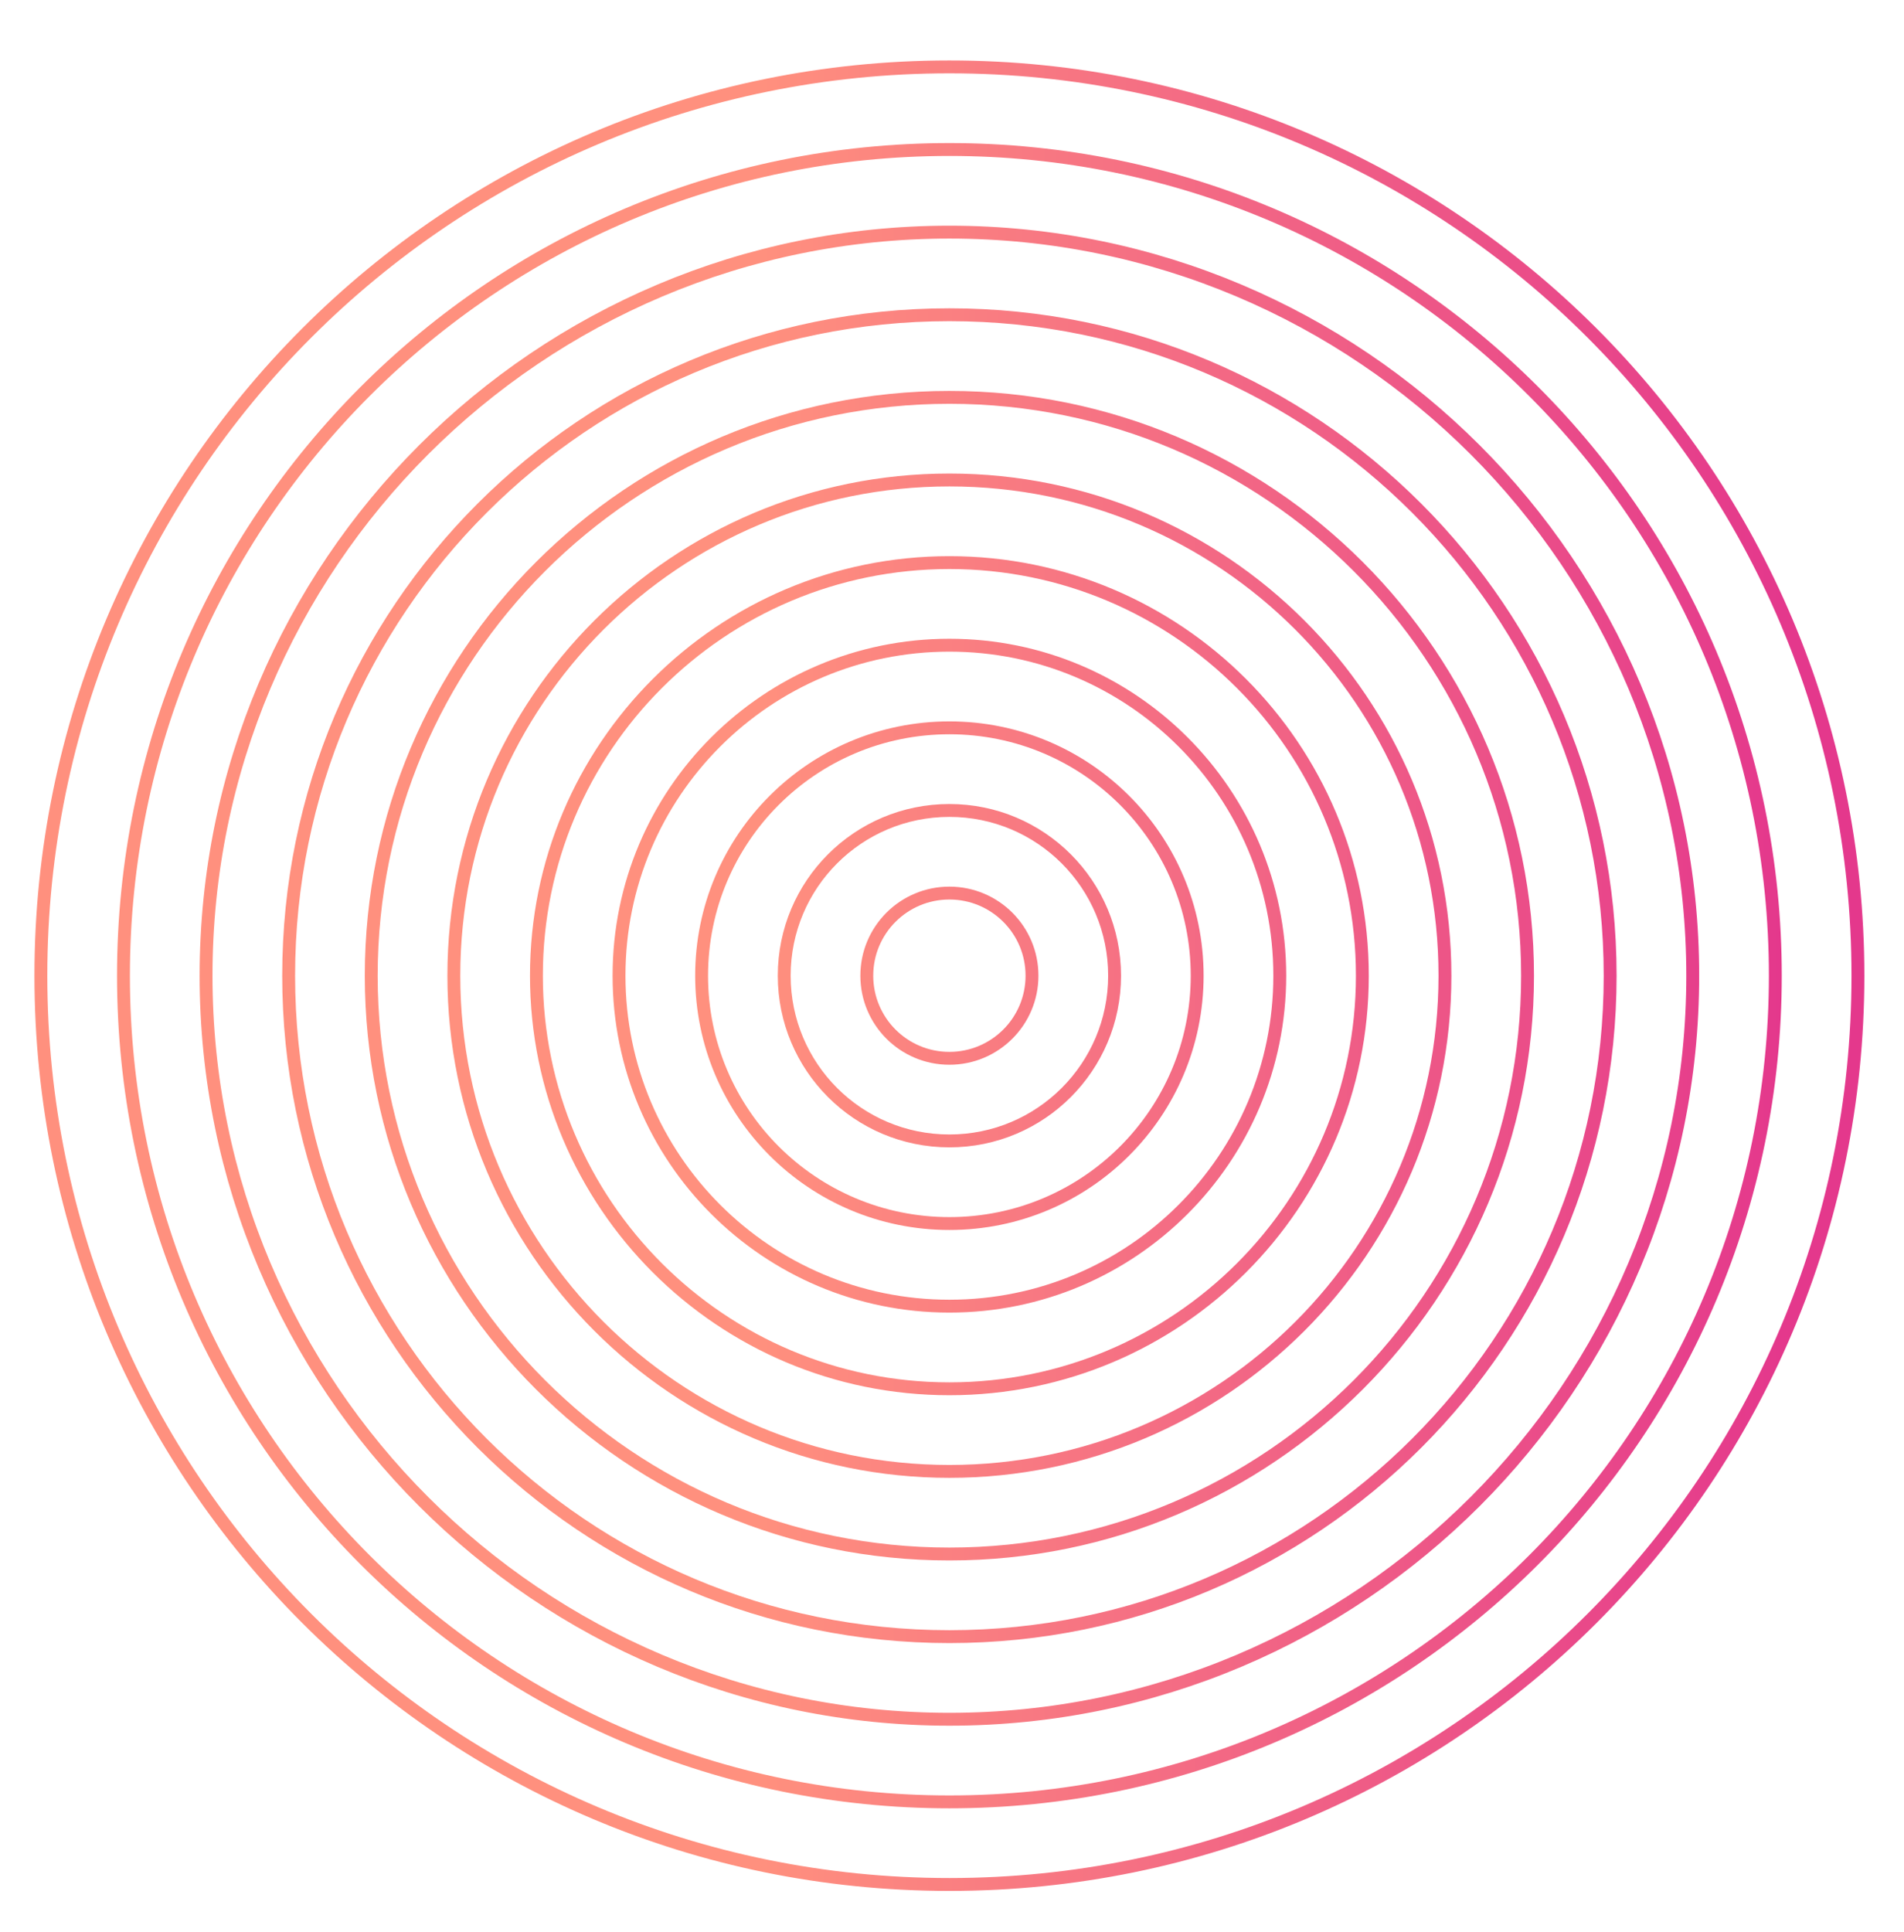 <?xml version="1.0" encoding="utf-8"?>
<!-- Generator: Adobe Illustrator 16.0.0, SVG Export Plug-In . SVG Version: 6.00 Build 0)  -->
<!DOCTYPE svg PUBLIC "-//W3C//DTD SVG 1.1//EN" "http://www.w3.org/Graphics/SVG/1.1/DTD/svg11.dtd">
<svg version="1.1" id="Layer_1" xmlns="http://www.w3.org/2000/svg" xmlns:xlink="http://www.w3.org/1999/xlink" x="0px" y="0px"
	 width="295.714px" height="300px" viewBox="0 0 295.714 300" enable-background="new 0 0 295.714 300" xml:space="preserve">
<g>
	<g>
		<g>
			
				<linearGradient id="SVGID_1_" gradientUnits="userSpaceOnUse" x1="-237.652" y1="246.082" x2="44.558" y2="246.082" gradientTransform="matrix(1 0 0 -1 244 396.571)">
				<stop  offset="0.396" style="stop-color:#FF907E"/>
				<stop  offset="0.958" style="stop-color:#E4388C"/>
			</linearGradient>
			<path fill="none" stroke="url(#SVGID_1_)" stroke-width="2" stroke-miterlimit="10" d="M288.558,151.49
				c0-77.993-63.111-141.104-141.105-141.104S6.348,73.497,6.348,151.49c0,77.994,63.111,141.104,141.104,141.104
				C225.447,292.595,288.558,229.484,288.558,151.49z"/>
			
				<linearGradient id="SVGID_2_" gradientUnits="userSpaceOnUse" x1="-237.652" y1="245.081" x2="44.558" y2="245.081" gradientTransform="matrix(1 0 0 -1 244 396.571)">
				<stop  offset="0.396" style="stop-color:#FF907E"/>
				<stop  offset="0.958" style="stop-color:#E4388C"/>
			</linearGradient>
			<path fill="none" stroke="url(#SVGID_2_)" stroke-width="2" stroke-miterlimit="10" d="M147.453,279.768
				c-70.903,0-128.277-57.375-128.277-128.278c0-70.902,57.375-128.277,128.277-128.277c70.903,0,128.276,57.375,128.276,128.277
				C275.729,222.393,218.356,279.768,147.453,279.768z"/>
			
				<linearGradient id="SVGID_3_" gradientUnits="userSpaceOnUse" x1="-237.652" y1="245.081" x2="44.558" y2="245.081" gradientTransform="matrix(1 0 0 -1 244 396.571)">
				<stop  offset="0.396" style="stop-color:#FF907E"/>
				<stop  offset="0.958" style="stop-color:#E4388C"/>
			</linearGradient>
			<path fill="none" stroke="url(#SVGID_3_)" stroke-width="2" stroke-miterlimit="10" d="M262.902,151.49
				c0-63.813-51.636-115.449-115.449-115.449S32.003,87.677,32.003,151.49c0,63.813,51.636,115.45,115.449,115.45
				C211.265,266.94,262.902,215.303,262.902,151.49z"/>
			
				<linearGradient id="SVGID_4_" gradientUnits="userSpaceOnUse" x1="-237.652" y1="245.081" x2="44.558" y2="245.081" gradientTransform="matrix(1 0 0 -1 244 396.571)">
				<stop  offset="0.396" style="stop-color:#FF907E"/>
				<stop  offset="0.958" style="stop-color:#E4388C"/>
			</linearGradient>
			<path fill="none" stroke="url(#SVGID_4_)" stroke-width="2" stroke-miterlimit="10" d="M147.453,254.113
				c-56.722,0-102.621-45.899-102.621-102.623c0-56.722,45.899-102.622,102.621-102.622c56.724,0,102.622,45.899,102.622,102.622
				C250.075,208.212,204.175,254.113,147.453,254.113z"/>
			
				<linearGradient id="SVGID_5_" gradientUnits="userSpaceOnUse" x1="-237.652" y1="245.081" x2="44.558" y2="245.081" gradientTransform="matrix(1 0 0 -1 244 396.571)">
				<stop  offset="0.396" style="stop-color:#FF907E"/>
				<stop  offset="0.958" style="stop-color:#E4388C"/>
			</linearGradient>
			<path fill="none" stroke="url(#SVGID_5_)" stroke-width="2" stroke-miterlimit="10" d="M237.246,151.49
				c0-49.632-40.162-89.793-89.793-89.793c-49.632,0-89.794,40.162-89.794,89.793c0,49.633,40.162,89.794,89.794,89.794
				C197.084,241.285,237.246,201.123,237.246,151.49z"/>
			
				<linearGradient id="SVGID_6_" gradientUnits="userSpaceOnUse" x1="-237.652" y1="245.081" x2="44.558" y2="245.081" gradientTransform="matrix(1 0 0 -1 244 396.571)">
				<stop  offset="0.396" style="stop-color:#FF907E"/>
				<stop  offset="0.958" style="stop-color:#E4388C"/>
			</linearGradient>
			<path fill="none" stroke="url(#SVGID_6_)" stroke-width="2" stroke-miterlimit="10" d="M147.453,228.457
				c-42.542,0-76.966-34.424-76.966-76.967c0-42.541,34.424-76.966,76.966-76.966c42.543,0,76.966,34.425,76.966,76.966
				C224.418,194.033,189.996,228.457,147.453,228.457z"/>
			
				<linearGradient id="SVGID_7_" gradientUnits="userSpaceOnUse" x1="-237.652" y1="245.081" x2="44.558" y2="245.081" gradientTransform="matrix(1 0 0 -1 244 396.571)">
				<stop  offset="0.396" style="stop-color:#FF907E"/>
				<stop  offset="0.958" style="stop-color:#E4388C"/>
			</linearGradient>
			<path fill="none" stroke="url(#SVGID_7_)" stroke-width="2" stroke-miterlimit="10" d="M211.59,151.49
				c0-35.452-28.687-64.138-64.139-64.138s-64.137,28.686-64.137,64.138s28.687,64.14,64.138,64.14S211.59,186.942,211.59,151.49z"
				/>
			
				<linearGradient id="SVGID_8_" gradientUnits="userSpaceOnUse" x1="-237.652" y1="245.082" x2="44.558" y2="245.082" gradientTransform="matrix(1 0 0 -1 244 396.571)">
				<stop  offset="0.396" style="stop-color:#FF907E"/>
				<stop  offset="0.958" style="stop-color:#E4388C"/>
			</linearGradient>
			<path fill="none" stroke="url(#SVGID_8_)" stroke-width="2" stroke-miterlimit="10" d="M147.453,202.801
				c-28.361,0-51.312-22.949-51.312-51.312c0-28.36,22.95-51.311,51.312-51.311c28.36,0,51.312,22.95,51.312,51.311
				C198.763,179.852,175.813,202.801,147.453,202.801z"/>
			
				<linearGradient id="SVGID_9_" gradientUnits="userSpaceOnUse" x1="-237.652" y1="245.082" x2="44.558" y2="245.082" gradientTransform="matrix(1 0 0 -1 244 396.571)">
				<stop  offset="0.396" style="stop-color:#FF907E"/>
				<stop  offset="0.958" style="stop-color:#E4388C"/>
			</linearGradient>
			<path fill="none" stroke="url(#SVGID_9_)" stroke-width="2" stroke-miterlimit="10" d="M185.935,151.49
				c0-21.27-17.212-38.483-38.482-38.483s-38.483,17.214-38.483,38.483c0,21.271,17.213,38.483,38.483,38.483
				S185.935,172.762,185.935,151.49z"/>
			
				<linearGradient id="SVGID_10_" gradientUnits="userSpaceOnUse" x1="-237.652" y1="245.081" x2="44.558" y2="245.081" gradientTransform="matrix(1 0 0 -1 244 396.571)">
				<stop  offset="0.396" style="stop-color:#FF907E"/>
				<stop  offset="0.958" style="stop-color:#E4388C"/>
			</linearGradient>
			<path fill="none" stroke="url(#SVGID_10_)" stroke-width="2" stroke-miterlimit="10" d="M147.453,177.145
				c-14.182,0-25.655-11.476-25.655-25.655c0-14.18,11.474-25.654,25.655-25.654c14.181,0,25.656,11.474,25.656,25.654
				C173.109,165.67,161.633,177.145,147.453,177.145z"/>
			
				<linearGradient id="SVGID_11_" gradientUnits="userSpaceOnUse" x1="-237.652" y1="245.081" x2="44.558" y2="245.081" gradientTransform="matrix(1 0 0 -1 244 396.571)">
				<stop  offset="0.396" style="stop-color:#FF907E"/>
				<stop  offset="0.958" style="stop-color:#E4388C"/>
			</linearGradient>
			<path fill="none" stroke="url(#SVGID_11_)" stroke-width="2" stroke-miterlimit="10" d="M160.281,151.49
				c0-7.089-5.738-12.827-12.829-12.827s-12.828,5.738-12.828,12.827c0,7.091,5.737,12.828,12.828,12.828
				C154.543,164.318,160.281,158.581,160.281,151.49z"/>
		</g>
	</g>
</g>
</svg>
